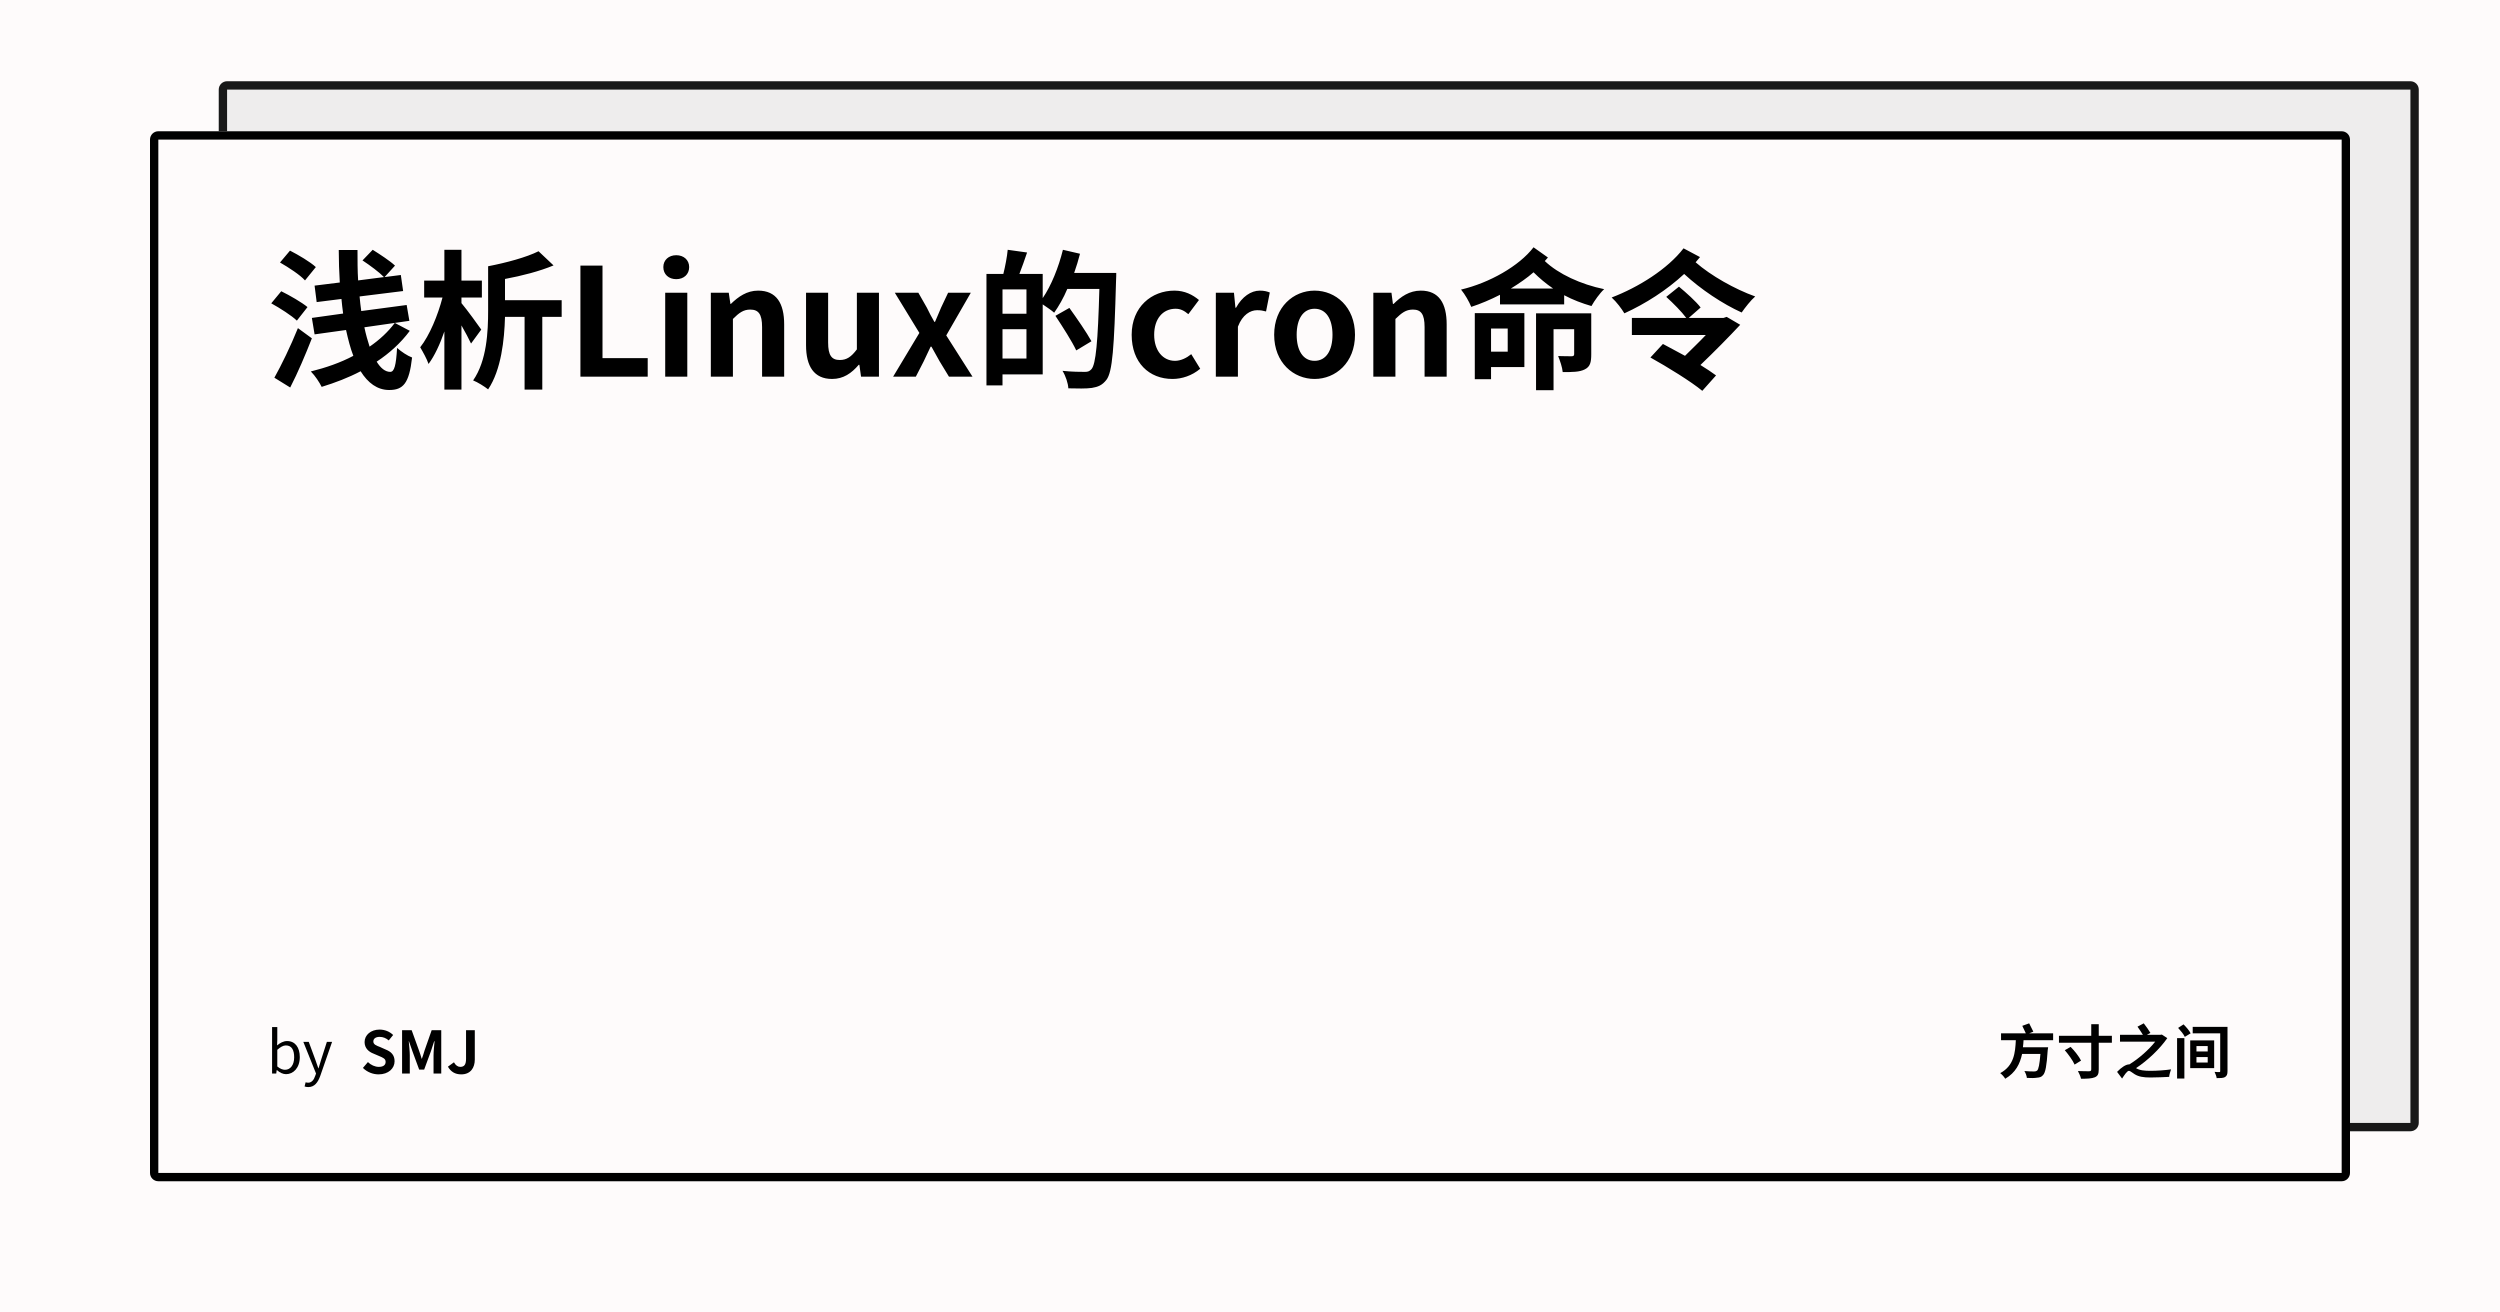 <svg width="1200" height="630" viewBox="0 0 1200 630" xmlns="http://www.w3.org/2000/svg"><rect x="0" y="0" width="1200" height="630" fill="#fefbfb"/><defs><clipPath id="satori_bc-id-0"><path x="105" y="39" width="1056" height="504" d="M109,39 h1048 a4,4 0 0 1 4,4 v496 a4,4 0 0 1 -4,4 h-1048 a4,4 0 0 1 -4,-4 v-496 a4,4 0 0 1 4,-4"/></clipPath></defs><g opacity="0.9"><path x="105" y="39" width="1056" height="504" fill="#ecebeb" d="M109,39 h1048 a4,4 0 0 1 4,4 v496 a4,4 0 0 1 -4,4 h-1048 a4,4 0 0 1 -4,-4 v-496 a4,4 0 0 1 4,-4"/><path width="1056" height="504" clip-path="url(#satori_bc-id-0)" fill="none" stroke="#000" stroke-width="8" d="M106.172,40.172 A4,4 0 0 1 109,39 h1048 a4,4 0 0 1 4,4 v496 a4,4 0 0 1 -4,4 h-1048 a4,4 0 0 1 -4,-4 v-496 A4,4 0 0 1 106.172,40.172"/></g><defs><clipPath id="satori_bc-id-1"><path x="72" y="63" width="1056" height="504" d="M76,63 h1048 a4,4 0 0 1 4,4 v496 a4,4 0 0 1 -4,4 h-1048 a4,4 0 0 1 -4,-4 v-496 a4,4 0 0 1 4,-4"/></clipPath></defs><path x="72" y="63" width="1056" height="504" fill="#fefbfb" d="M76,63 h1048 a4,4 0 0 1 4,4 v496 a4,4 0 0 1 -4,4 h-1048 a4,4 0 0 1 -4,-4 v-496 a4,4 0 0 1 4,-4"/><path width="1056" height="504" clip-path="url(#satori_bc-id-1)" fill="none" stroke="#000" stroke-width="8" d="M73.172,64.172 A4,4 0 0 1 76,63 h1048 a4,4 0 0 1 4,4 v496 a4,4 0 0 1 -4,4 h-1048 a4,4 0 0 1 -4,-4 v-496 A4,4 0 0 1 73.172,64.172"/><clipPath id="satori_cp-id-1-0-0"><rect x="128" y="103" width="944" height="104"/></clipPath><mask id="satori_om-id-1-0-0"><rect x="128" y="103" width="944" height="104" fill="#fff"/></mask><path fill="black" d="M151.6 128.2C148.9 125.7 143.3 122.4 139.2 120.3L134.4 126.0C138.6 128.4 144.1 132.0 146.4 134.6ZM147.6 147.4C144.8 145.1 139.1 141.8 135.0 139.8L130.2 145.6C134.4 147.9 140.0 151.5 142.5 153.9ZM143.0 157.5C139.5 166.2 135.0 175.4 131.7 181.3L139.3 186.0C143.0 178.8 146.6 170.3 149.7 162.4ZM189.5 155.0C186.3 159.3 182.2 163.1 177.4 166.4C176.5 163.6 175.6 160.5 174.9 157.1ZM189.5 155.0L196.5 154.0L195.2 146.4L173.4 149.3C173.1 147.0 172.8 144.8 172.6 142.3L193.5 139.7L192.4 132.0L184.6 133.0L189.6 127.5C187.3 125.3 182.4 122.1 178.9 119.9L174.0 125.0C177.5 127.3 182.1 130.7 184.3 133.0L171.9 134.6C171.6 129.9 171.6 125.0 171.6 120.0L162.6 120.0C162.6 125.3 162.8 130.5 163.1 135.6L151.0 137.1L152.0 145.0L163.9 143.5C164.1 145.9 164.4 148.2 164.7 150.5L149.7 152.6L151.0 160.5L166.1 158.4C167.1 162.9 168.2 167.2 169.6 170.8C163.4 174.1 156.4 176.5 149.2 178.3C151.3 180.4 153.3 183.5 154.4 185.7C160.9 183.7 167.2 181.3 173.1 178.2C176.6 183.8 181.1 187.2 186.8 187.2C193.5 187.2 196.4 184.1 197.8 171.6C195.6 170.8 192.6 168.8 190.6 167.0C190.1 175.4 189.3 178.5 187.3 178.5C184.9 178.5 182.7 176.7 180.8 173.6C187.0 169.5 192.4 164.6 196.7 158.8ZM231.0 158.2C229.7 156.3 224.2 148.7 221.5 145.5L221.5 142.8L231.3 142.8L231.3 134.7L221.5 134.7L221.5 119.9L213.3 119.9L213.3 134.7L203.6 134.7L203.6 142.8L212.4 142.8C210.2 151.3 206.2 161.0 201.7 166.7C203.0 168.9 204.9 172.3 205.7 174.7C208.6 170.8 211.2 165.2 213.3 159.1L213.3 187.0L221.5 187.0L221.5 156.2C223.3 159.4 225.1 162.7 226.1 164.9ZM269.6 144.1L242.4 144.1L242.4 133.9C250.5 132.4 259.0 130.2 265.7 127.4L258.5 120.6C252.7 123.5 243.1 126.1 234.3 127.8L234.3 149.0C234.3 159.2 233.7 173.1 227.1 182.6C229.2 183.4 232.7 185.6 234.3 186.9C240.6 177.5 242.1 163.1 242.4 152.1L251.8 152.1L251.8 187.0L260.3 187.0L260.3 152.1L269.6 152.1ZM278.6 180.8L310.9 180.8L310.9 171.9L289.2 171.9L289.2 127.5L278.6 127.5ZM319.3 180.8L329.9 180.8L329.9 140.5L319.3 140.5ZM324.6 134.0C328.2 134.0 330.8 131.7 330.8 128.2C330.8 124.8 328.2 122.5 324.6 122.5C321.0 122.5 318.4 124.8 318.4 128.2C318.4 131.7 321.0 134.0 324.6 134.0ZM341.2 180.8L351.8 180.8L351.8 153.1C354.7 150.2 356.8 148.6 360.1 148.6C364.1 148.6 365.8 150.8 365.8 157.0L365.8 180.8L376.4 180.8L376.4 155.7C376.4 145.6 372.7 139.5 363.9 139.5C358.5 139.5 354.4 142.4 350.8 145.9L350.6 145.9L349.8 140.5L341.2 140.5ZM399.4 181.9C404.8 181.9 408.7 179.2 412.2 175.1L412.5 175.1L413.3 180.8L421.9 180.8L421.9 140.5L411.3 140.5L411.3 167.7C408.6 171.3 406.4 172.8 403.1 172.8C399.2 172.8 397.5 170.6 397.5 164.4L397.5 140.5L386.9 140.5L386.9 165.7C386.9 175.8 390.7 181.9 399.4 181.9ZM428.7 180.8L439.6 180.8L443.4 173.4C444.5 171.1 445.6 168.7 446.7 166.4L447.1 166.4C448.4 168.7 449.7 171.1 451.0 173.4L455.5 180.8L466.8 180.8L454.2 161.0L466.0 140.5L455.1 140.5L451.7 147.7C450.8 150.0 449.7 152.3 448.8 154.5L448.5 154.5C447.2 152.3 446.0 150.0 444.9 147.7L440.8 140.5L429.5 140.5L441.3 159.8ZM481.2 172.1L481.2 158.0L492.7 158.0L492.7 172.1ZM492.7 150.6L481.2 150.6L481.2 138.9L492.7 138.9ZM515.6 131.0C516.7 127.9 517.6 124.9 518.4 121.8L510.2 119.9C508.1 128.4 504.6 137.1 500.5 143.1L500.5 131.5L489.3 131.5C490.5 128.4 491.8 124.8 493.0 121.2L483.7 119.9C483.4 123.2 482.5 127.9 481.6 131.5L473.5 131.5L473.5 185.0L481.2 185.0L481.2 179.7L500.5 179.7L500.5 146.1C502.4 147.4 504.8 149.0 506 150.1C508.2 147.0 510.5 143.0 512.3 138.7L527.7 138.7C527.0 164.1 526.0 174.9 523.9 177.2C523.0 178.2 522.2 178.5 520.8 178.5C518.9 178.5 514.6 178.5 510.0 178.0C511.5 180.4 512.7 184.0 512.8 186.4C517.1 186.5 521.4 186.6 524.1 186.2C527.0 185.7 529.0 185.0 531.1 182.3C534.0 178.5 534.8 167.0 535.7 134.8C535.8 133.8 535.8 131.0 535.8 131.0ZM523.9 163.8C521.6 159.6 516.9 152.8 513.3 147.8L506.6 151.6C510.1 156.9 514.6 163.9 516.6 168.2ZM562.8 181.9C567.3 181.9 572.2 180.3 576.1 177.0L571.8 170.0C569.6 171.8 566.8 173.2 564.0 173.2C558.2 173.2 554.0 168.3 554.0 160.7C554.0 153.1 558.1 148.2 564.3 148.2C566.6 148.2 568.4 149.1 570.4 150.8L575.5 144.0C572.5 141.5 568.7 139.5 563.7 139.5C552.8 139.5 543.2 147.3 543.2 160.7C543.2 174.1 551.6 181.9 562.8 181.9ZM583.6 180.8L594.2 180.8L594.2 156.8C596.4 151.0 600.2 148.9 603.4 148.9C605.1 148.9 606.2 149.1 607.7 149.5L609.5 140.4C608.2 139.9 606.9 139.5 604.7 139.5C600.5 139.5 596.2 142.4 593.3 147.7L593.0 147.7L592.3 140.5L583.6 140.5ZM631.0 181.9C641.1 181.9 650.4 174.1 650.4 160.7C650.4 147.3 641.1 139.5 631.0 139.5C620.9 139.5 611.6 147.3 611.6 160.7C611.6 174.1 620.9 181.9 631.0 181.9ZM631.0 173.2C625.5 173.2 622.4 168.3 622.4 160.7C622.4 153.1 625.5 148.2 631.0 148.2C636.5 148.2 639.6 153.1 639.6 160.7C639.6 168.3 636.5 173.2 631.0 173.2ZM659.2 180.8L669.8 180.8L669.8 153.1C672.8 150.2 674.8 148.6 678.2 148.6C682.1 148.6 683.8 150.8 683.8 157.0L683.8 180.8L694.4 180.8L694.4 155.7C694.4 145.6 690.7 139.5 682.0 139.5C676.5 139.5 672.4 142.4 668.9 145.9L668.6 145.9L667.9 140.5L659.2 140.5ZM723.7 157.7L723.7 168.8L715.7 168.8L715.7 157.7ZM731.7 150.3L707.9 150.3L707.9 182.0L715.7 182.0L715.7 176.2L731.7 176.2ZM763.8 150.4L737.3 150.4L737.3 187.3L745.7 187.3L745.7 158.0L755.6 158.0L755.6 169.9C755.6 170.7 755.3 171.0 754.4 171.0C753.5 171.0 750.6 171.0 747.9 170.9C748.8 173.1 749.9 176.3 750.1 178.6C754.8 178.6 758.2 178.6 760.7 177.3C763.3 176.0 763.8 173.9 763.8 170.0ZM725.2 138.5C729.1 136.1 732.9 133.5 736.1 130.7C738.9 133.5 742.0 136.1 745.5 138.5ZM736.1 118.7C729.2 127.7 714.9 135.8 701.3 139.0C703.2 141.3 705.2 144.8 706.2 147.3C710.8 145.8 715.5 143.8 720.0 141.5L720.0 146.1L750.8 146.1L750.8 141.7C754.9 143.9 759.4 145.6 763.9 146.9C765.3 144.4 767.9 140.7 770.0 138.8C758.8 136.5 748.0 131.5 741.5 125.3C742.0 124.8 742.5 124.2 743.0 123.6ZM828.8 152.1L827.3 152.6L810.6 152.6L816.3 147.6C814.1 144.7 809.4 140.5 805.9 137.6L799.8 142.5C803.1 145.5 807.2 149.6 809.4 152.6L783.3 152.6L783.3 160.8L818.8 160.8C815.7 164.1 812.1 167.5 808.8 170.8C805.0 168.8 801.3 166.7 798.2 165.1L792.2 171.6C800.3 176.1 811.8 183.2 817.1 187.6L823.7 180.2C821.7 178.7 819.1 177.0 816.2 175.2C822.9 168.8 829.9 161.7 835.3 155.9ZM808.1 119.2C800.4 129.2 786.4 137.9 773.6 142.8C776.0 145.0 778.4 148.2 779.7 150.4C789.8 145.8 800.0 139.3 808.4 131.5C816.4 138.9 826.9 145.9 836.0 150.0C837.6 147.7 840.4 144.1 842.5 142.3C832.7 138.8 821.2 132.3 813.9 125.9C814.6 125.1 815.3 124.3 816.0 123.4Z " clip-path="url(#satori_cp-id-1-0-0)" mask="url(#satori_om-id-1-0-0)"/><path fill="black" d="M137.3 515.6C140.8 515.6 143.9 512.6 143.9 507.4C143.9 502.8 141.7 499.7 137.8 499.7C136.1 499.7 134.4 500.6 133.0 501.8L133.1 499.1L133.1 493.0L130.6 493.0L130.6 515.3L132.6 515.3L132.8 513.7L133.0 513.7C134.3 514.9 135.9 515.6 137.3 515.6ZM136.8 513.5C135.8 513.5 134.5 513.1 133.1 511.9L133.1 503.9C134.6 502.6 135.9 501.8 137.2 501.8C140.1 501.8 141.2 504.1 141.2 507.5C141.2 511.2 139.4 513.5 136.8 513.5ZM148.0 521.8C151.0 521.8 152.6 519.5 153.7 516.5L159.4 500.1L156.9 500.1L154.2 508.5C153.8 509.9 153.3 511.4 152.9 512.8L152.8 512.8C152.3 511.4 151.8 509.8 151.3 508.5L148.2 500.1L145.6 500.1L151.7 515.3L151.3 516.4C150.7 518.3 149.6 519.7 147.9 519.7C147.5 519.7 147.0 519.6 146.7 519.5L146.2 521.5C146.7 521.7 147.3 521.8 148.0 521.8Z "/><clipPath id="satori_cp-id-1-0-1-0-2"><rect x="173" y="485" width="57" height="40"/></clipPath><mask id="satori_om-id-1-0-1-0-2"><rect x="173" y="485" width="57" height="40" fill="#fff"/></mask><path fill="black" d="M181.7 515.7C186.5 515.7 189.4 512.8 189.4 509.4C189.4 506.4 187.7 504.8 185.2 503.8L182.5 502.6C180.7 501.9 179.2 501.4 179.2 499.9C179.2 498.5 180.4 497.7 182.2 497.7C183.9 497.7 185.3 498.3 186.6 499.4L188.7 496.8C187.0 495.1 184.6 494.2 182.2 494.2C178.0 494.2 175.0 496.8 175.0 500.2C175.0 503.2 177.1 504.9 179.2 505.7L182.0 506.9C183.9 507.7 185.1 508.2 185.1 509.7C185.1 511.2 184.0 512.1 181.8 512.1C180 512.1 178.0 511.2 176.6 509.8L174.2 512.6C176.2 514.6 179.0 515.7 181.7 515.7ZM193.0 515.3L196.7 515.3L196.7 506.6C196.7 504.7 196.4 501.8 196.2 499.8L196.3 499.8L198.0 504.7L201.2 513.4L203.6 513.4L206.8 504.7L208.4 499.8L208.6 499.8C208.4 501.8 208.1 504.7 208.1 506.6L208.1 515.3L211.8 515.3L211.8 494.5L207.2 494.5L203.8 504.2C203.4 505.5 203.0 506.9 202.5 508.2L202.4 508.2C202.0 506.9 201.6 505.5 201.1 504.2L197.6 494.5L193.0 494.5ZM221.4 515.7C225.9 515.7 227.9 512.5 227.9 508.6L227.9 494.5L223.7 494.5L223.7 508.2C223.7 511.1 222.8 512.1 220.9 512.1C219.8 512.1 218.7 511.4 217.9 509.9L215.0 512.0C216.4 514.4 218.4 515.7 221.4 515.7Z " clip-path="url(#satori_cp-id-1-0-1-0-2)" mask="url(#satori_om-id-1-0-1-0-2)"/><clipPath id="satori_cp-id-1-0-1-1"><rect x="959" y="485" width="112" height="40"/></clipPath><mask id="satori_om-id-1-0-1-1"><rect x="959" y="485" width="112" height="40" fill="#fff"/></mask><path fill="black" d="M985.5 499.3L985.5 496.0L974.0 496.0L976.0 495.2C975.5 494.1 974.7 492.5 974.0 491.2L970.7 492.4C971.2 493.5 971.9 494.9 972.4 496.0L960.5 496.0L960.5 499.3L967.6 499.3C967.3 505.2 966.8 511.5 960.1 515.1C961.0 515.8 962.0 516.9 962.5 517.8C967.5 514.9 969.6 510.6 970.6 505.9L979.4 505.9C979.0 510.9 978.5 513.3 977.8 513.9C977.4 514.2 977.0 514.3 976.4 514.3C975.5 514.3 973.6 514.3 971.7 514.1C972.3 515.0 972.8 516.4 972.9 517.4C974.8 517.5 976.6 517.5 977.7 517.3C979.0 517.2 979.9 517.0 980.7 516.0C981.8 514.8 982.4 511.7 982.9 504.1C983.0 503.7 983.1 502.7 983.1 502.7L971.0 502.7C971.2 501.5 971.2 500.4 971.3 499.3ZM991.1 504.1C992.9 506.2 995.0 509.1 995.8 511.0L998.9 509.1C998.0 507.2 995.8 504.4 993.9 502.5ZM1013.7 497.2L1007.4 497.2L1007.4 491.6L1003.8 491.6L1003.8 497.2L988.3 497.2L988.3 500.5L1003.8 500.5L1003.8 513.3C1003.8 513.9 1003.5 514.2 1002.8 514.2C1002.1 514.2 999.7 514.2 997.4 514.1C997.9 515.1 998.7 516.7 998.9 517.8C1001.8 517.8 1004.1 517.7 1005.5 517.1C1006.9 516.5 1007.4 515.6 1007.4 513.3L1007.4 500.5L1013.7 500.5ZM1037.7 496.6L1037.0 496.7L1030.5 496.7L1032.2 495.8C1031.5 494.6 1030.1 492.6 1029.0 491.2L1026.0 492.8C1026.8 494.0 1027.9 495.5 1028.6 496.7L1017.6 496.7L1017.6 500.0L1034.5 500.0C1031.5 503.8 1026.7 508.1 1022.1 510.9L1022.0 510.9C1020.4 510.9 1018.2 512.4 1016.2 514.5L1018.6 517.7C1019.8 515.9 1021.0 514.0 1021.9 514.0C1022.5 514.0 1023.4 514.9 1024.6 515.6C1026.5 516.8 1028.8 517.2 1032.2 517.2C1035.0 517.2 1039.2 517.0 1041.2 516.9C1041.2 516.0 1041.8 514.2 1042.1 513.3C1039.5 513.7 1035.2 514.0 1032.3 514.0C1029.4 514.0 1027.0 513.8 1025.3 512.7C1030.9 509.0 1036.7 503.5 1040.3 498.3ZM1045.0 517.7L1048.5 517.7L1048.5 498.3L1045.0 498.3ZM1045.5 493.4C1046.7 494.7 1048.2 496.5 1048.7 497.7L1051.5 496.0C1050.9 494.7 1049.4 493.0 1048.1 491.7ZM1054.3 507.4L1059.7 507.4L1059.7 510.0L1054.3 510.0ZM1054.3 502.1L1059.7 502.1L1059.7 504.7L1054.3 504.7ZM1051.3 512.7L1062.8 512.7L1062.8 499.4L1051.3 499.4ZM1069.2 492.9L1052.5 492.9L1052.5 496.0L1065.7 496.0L1065.7 514.1C1065.7 514.4 1065.7 514.6 1065.3 514.6C1065.0 514.6 1063.9 514.6 1063.0 514.5C1063.4 515.4 1063.9 516.6 1064 517.5C1065.7 517.5 1067.1 517.5 1068.0 517.0C1068.9 516.4 1069.2 515.7 1069.2 514.1Z " clip-path="url(#satori_cp-id-1-0-1-1)" mask="url(#satori_om-id-1-0-1-1)"/></svg>